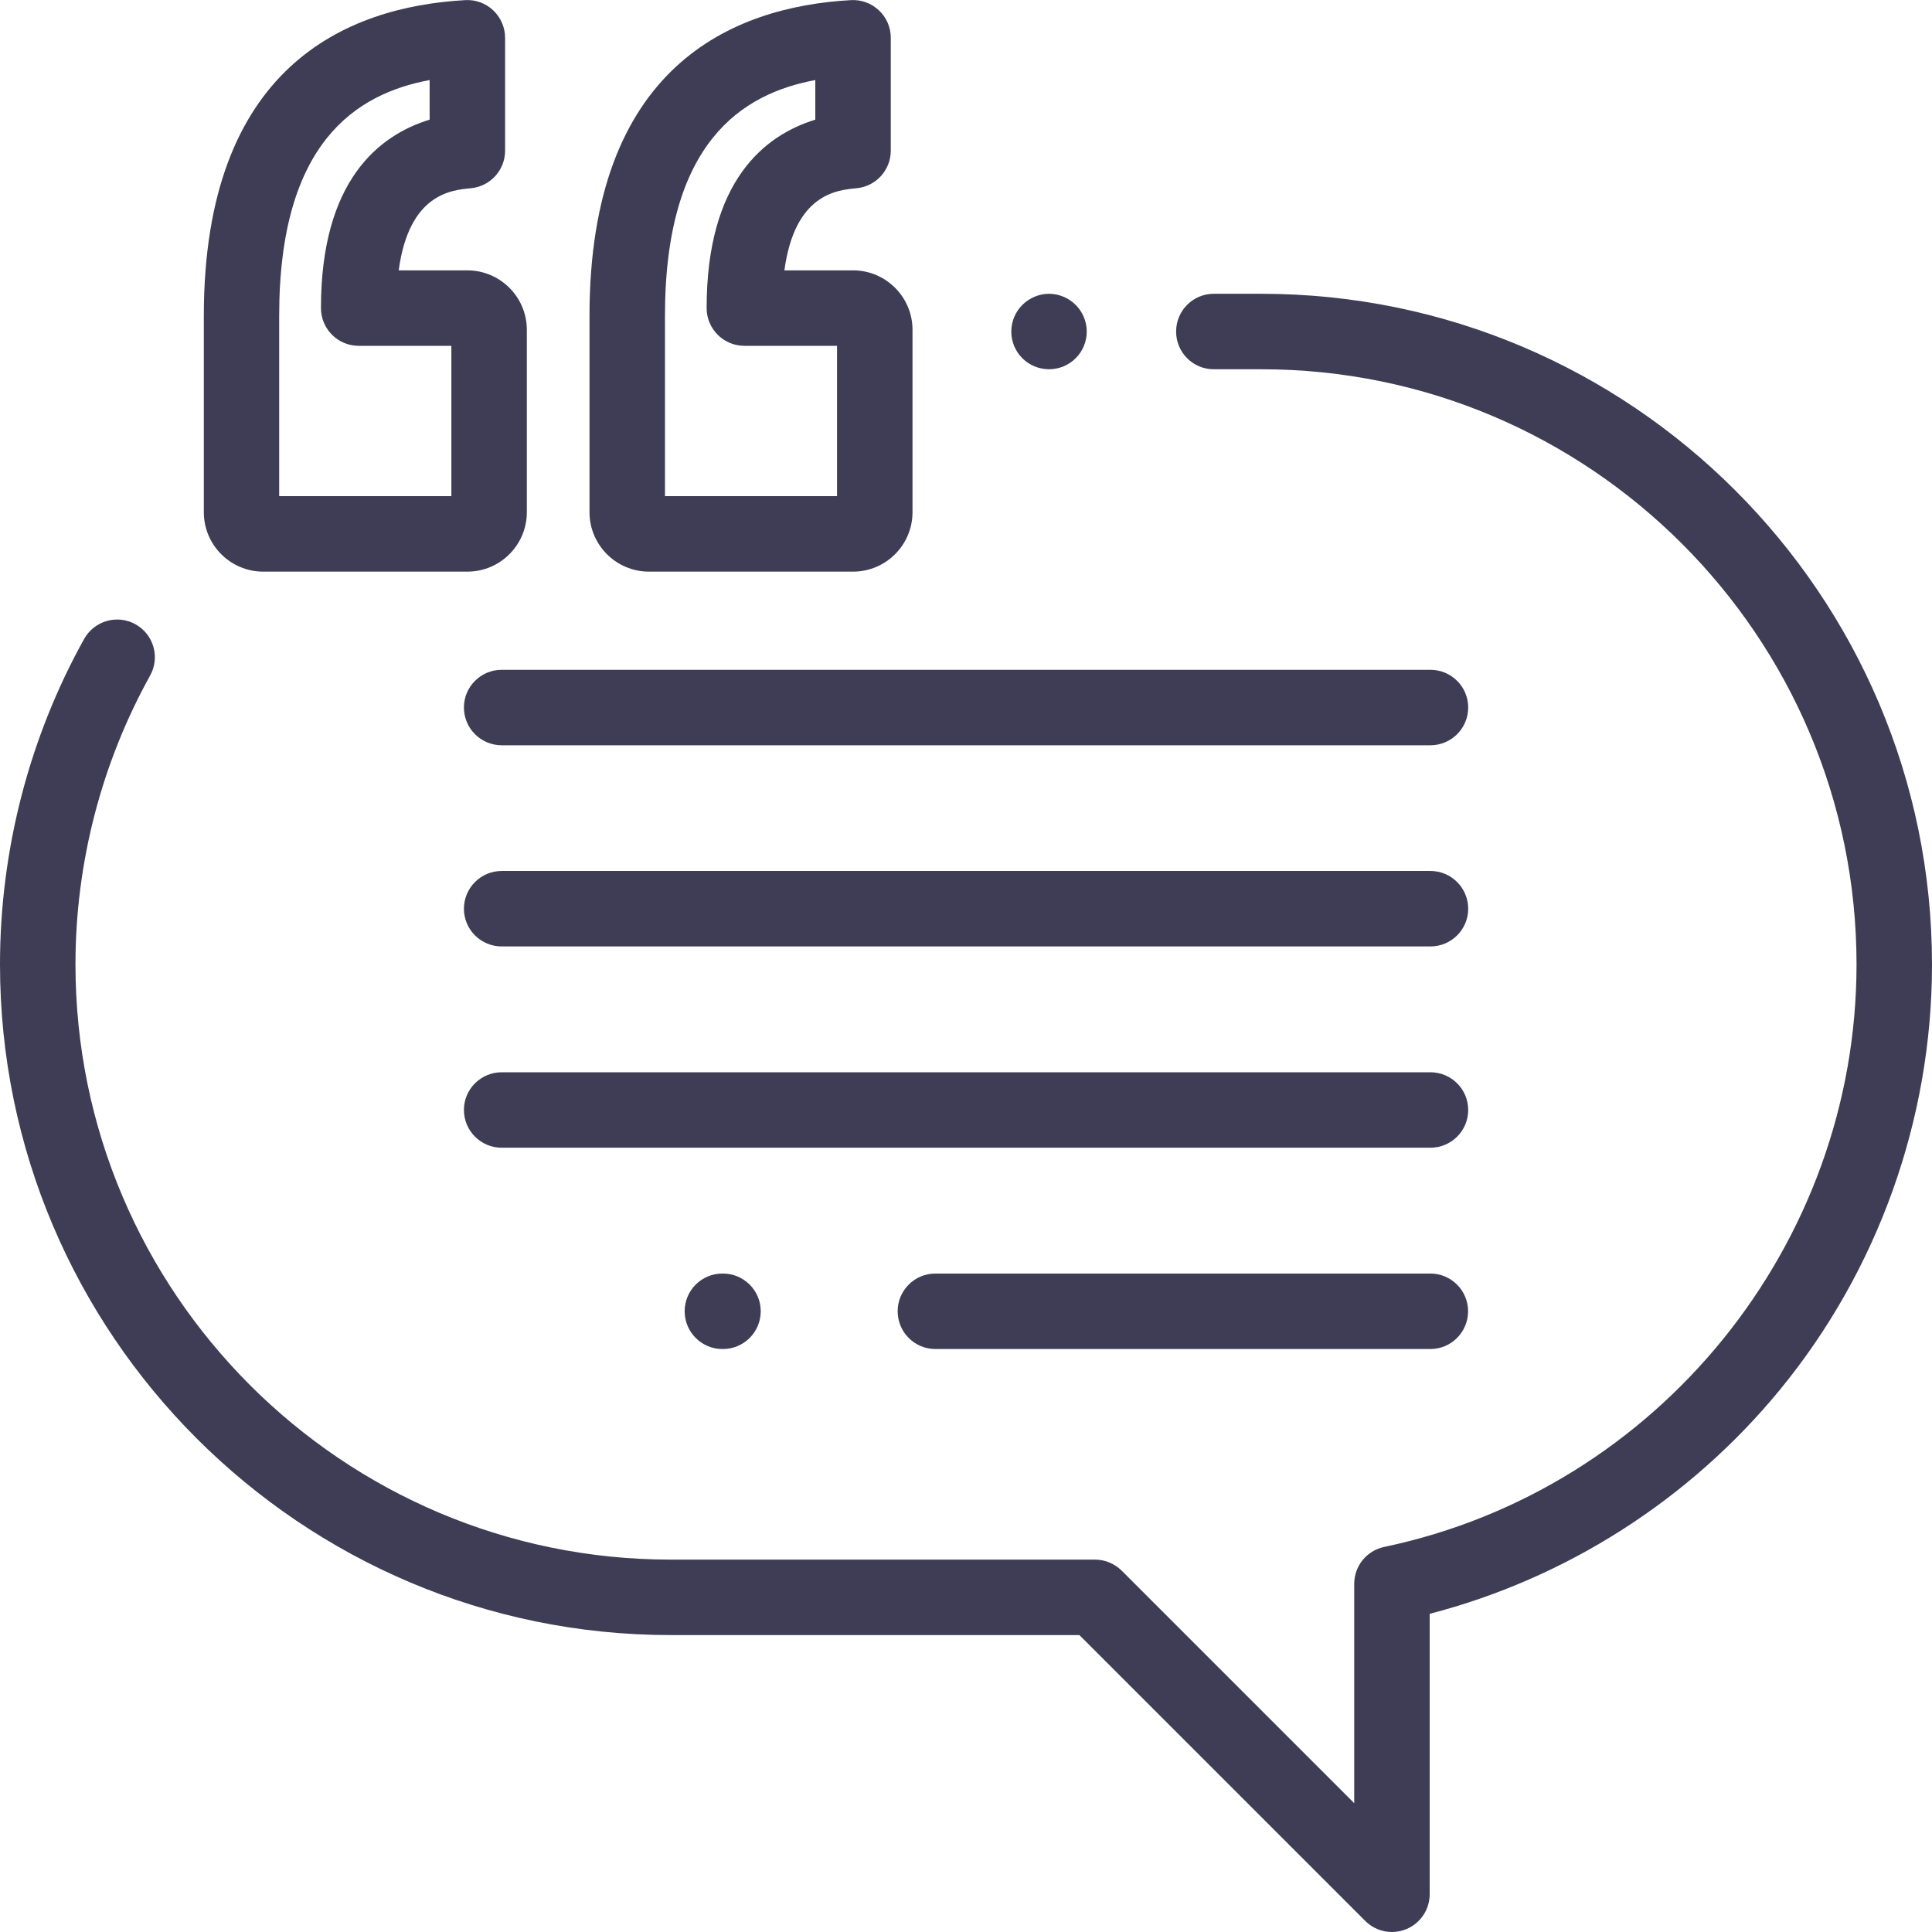 <svg width="16" height="16" viewBox="0 0 16 16" fill="none" xmlns="http://www.w3.org/2000/svg">
<path d="M3.87 2.239H3.302C3.387 1.605 3.738 1.574 3.899 1.559C4.06 1.544 4.183 1.409 4.183 1.248V0.313C4.183 0.227 4.147 0.145 4.085 0.086C4.023 0.027 3.939 -0.004 3.853 0.001C2.865 0.056 1.688 0.555 1.688 2.616V4.242C1.688 4.513 1.908 4.734 2.18 4.734H3.871C4.142 4.734 4.363 4.513 4.363 4.242V2.731C4.363 2.46 4.142 2.239 3.87 2.239ZM3.738 4.109H2.312V2.616C2.312 1.178 2.952 0.776 3.558 0.663V0.991C3.139 1.119 2.658 1.495 2.658 2.551C2.658 2.724 2.798 2.864 2.97 2.864H3.738V4.109Z" fill="#3F3D56"/>
<path d="M7.065 2.239H6.496C6.582 1.605 6.932 1.574 7.093 1.559C7.254 1.544 7.377 1.409 7.377 1.248V0.313C7.377 0.227 7.342 0.145 7.279 0.086C7.217 0.027 7.133 -0.004 7.047 0.001C6.059 0.056 4.882 0.555 4.882 2.616V4.242C4.882 4.513 5.103 4.734 5.374 4.734H7.065C7.336 4.734 7.557 4.513 7.557 4.242V2.731C7.557 2.46 7.336 2.239 7.065 2.239ZM6.932 4.109H5.507V2.616C5.507 1.178 6.146 0.776 6.752 0.663V0.991C6.334 1.119 5.852 1.495 5.852 2.551C5.852 2.724 5.992 2.864 6.165 2.864H6.932V4.109Z" fill="#3F3D56"/>
<path d="M8.908 2.525C8.85 2.467 8.77 2.433 8.688 2.433C8.605 2.433 8.525 2.467 8.467 2.525C8.408 2.583 8.375 2.664 8.375 2.746C8.375 2.828 8.408 2.909 8.467 2.967C8.525 3.025 8.605 3.058 8.688 3.058C8.77 3.058 8.85 3.025 8.908 2.967C8.967 2.909 9 2.828 9 2.746C9 2.664 8.967 2.583 8.908 2.525Z" fill="#3F3D56"/>
<path d="M10.446 2.433H10.052C9.879 2.433 9.74 2.573 9.74 2.746C9.74 2.918 9.879 3.058 10.052 3.058H10.446C13.164 3.058 15.375 5.269 15.375 7.987C15.375 10.307 13.73 12.336 11.463 12.811C11.318 12.842 11.215 12.969 11.215 13.117V14.933L9.29 13.008C9.231 12.95 9.152 12.916 9.069 12.916H5.554C2.836 12.916 0.625 10.705 0.625 7.987C0.625 7.15 0.839 6.323 1.243 5.595C1.327 5.444 1.273 5.254 1.122 5.17C0.971 5.086 0.781 5.141 0.697 5.291C0.241 6.111 0 7.044 0 7.987C0 11.05 2.492 13.541 5.554 13.541H8.939L11.306 15.908C11.366 15.968 11.446 16 11.527 16C11.567 16 11.608 15.992 11.647 15.976C11.763 15.928 11.84 15.814 11.84 15.687V13.365C12.97 13.072 13.993 12.42 14.74 11.51C15.552 10.521 16 9.27 16 7.987C16 4.925 13.508 2.433 10.446 2.433Z" fill="#3F3D56"/>
<path d="M11.846 5.547H4.155C3.982 5.547 3.842 5.687 3.842 5.859C3.842 6.032 3.982 6.172 4.155 6.172H11.846C12.019 6.172 12.159 6.032 12.159 5.859C12.159 5.687 12.019 5.547 11.846 5.547Z" fill="#3F3D56"/>
<path d="M11.846 7.213H4.155C3.982 7.213 3.842 7.353 3.842 7.526C3.842 7.698 3.982 7.838 4.155 7.838H11.846C12.019 7.838 12.159 7.698 12.159 7.526C12.159 7.353 12.019 7.213 11.846 7.213Z" fill="#3F3D56"/>
<path d="M11.846 8.88H4.155C3.982 8.88 3.842 9.02 3.842 9.192C3.842 9.365 3.982 9.505 4.155 9.505H11.846C12.019 9.505 12.159 9.365 12.159 9.192C12.159 9.02 12.019 8.88 11.846 8.88Z" fill="#3F3D56"/>
<path d="M11.846 10.547H7.746C7.574 10.547 7.434 10.687 7.434 10.859C7.434 11.032 7.574 11.172 7.746 11.172H11.846C12.018 11.172 12.158 11.032 12.158 10.859C12.158 10.687 12.018 10.547 11.846 10.547Z" fill="#3F3D56"/>
<path d="M5.987 10.547H5.982C5.81 10.547 5.67 10.687 5.67 10.859C5.67 11.032 5.81 11.172 5.982 11.172H5.987C6.16 11.172 6.3 11.032 6.3 10.859C6.3 10.687 6.16 10.547 5.987 10.547Z" fill="#3F3D56"/>
</svg>
